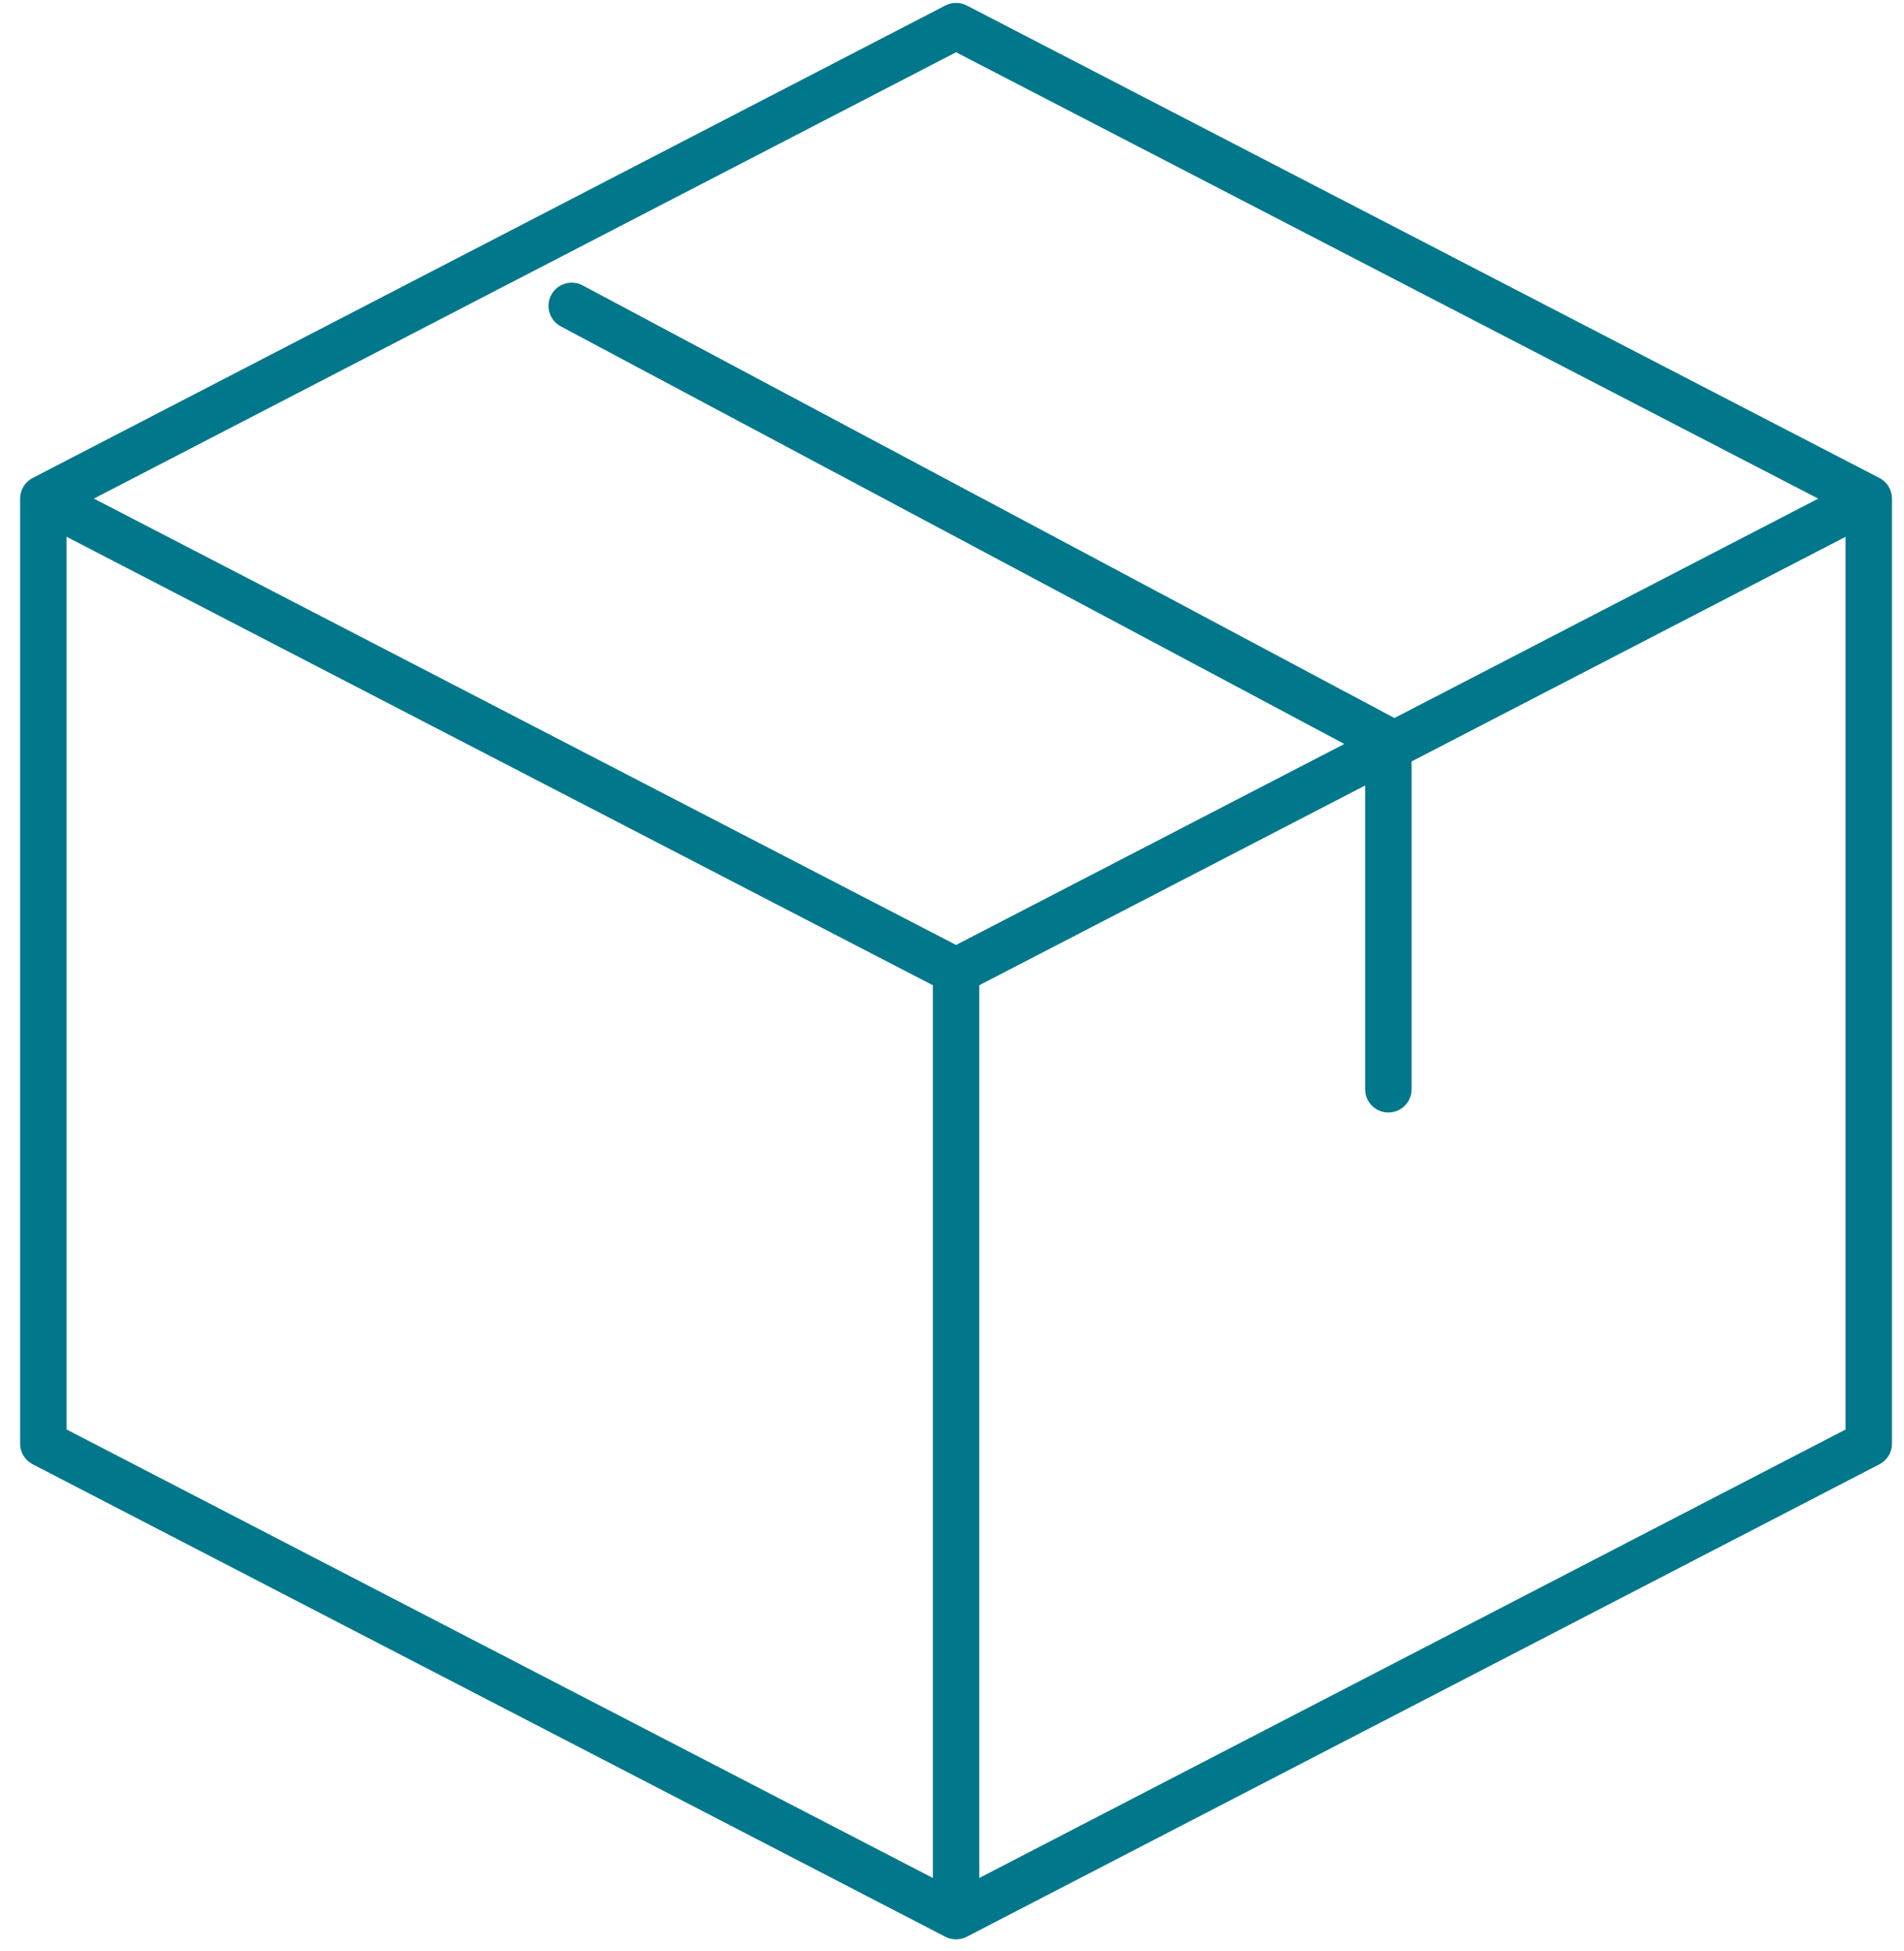 <svg width="82" height="84" viewBox="0 0 82 84" fill="none" xmlns="http://www.w3.org/2000/svg">
<path d="M1.867 62.156H0.867C0.867 62.529 1.075 62.872 1.407 63.044L1.867 62.156ZM1.867 21.467L1.407 20.579C1.075 20.751 0.867 21.093 0.867 21.467H1.867ZM41.175 82.5L40.715 83.388C41.004 83.537 41.346 83.537 41.635 83.388L41.175 82.5ZM80.483 62.157L80.942 63.045C81.274 62.873 81.483 62.531 81.483 62.157H80.483ZM80.483 21.468H81.483C81.483 21.095 81.274 20.752 80.942 20.58L80.483 21.468ZM41.175 1.124L41.635 0.236C41.346 0.087 41.004 0.087 40.715 0.236L41.175 1.124ZM25.093 12.288C24.605 12.028 24 12.213 23.74 12.7C23.48 13.188 23.665 13.793 24.152 14.053L25.093 12.288ZM59.793 31.909H60.793C60.793 31.539 60.589 31.2 60.263 31.026L59.793 31.909ZM58.793 46.899C58.793 47.451 59.24 47.899 59.793 47.899C60.345 47.899 60.793 47.451 60.793 46.899H58.793ZM2.867 62.156V21.467H0.867V62.156H2.867ZM1.407 22.355L40.715 42.699L41.635 40.923L2.327 20.579L1.407 22.355ZM40.175 41.811V82.5H42.175V41.811H40.175ZM41.635 81.612L2.327 61.267L1.407 63.044L40.715 83.388L41.635 81.612ZM41.635 83.388L80.942 63.045L80.023 61.269L40.715 81.612L41.635 83.388ZM81.483 62.157V21.468H79.483V62.157H81.483ZM80.023 20.58L40.715 40.923L41.635 42.699L80.942 22.357L80.023 20.58ZM40.715 0.236L1.407 20.579L2.327 22.355L41.635 2.012L40.715 0.236ZM80.942 20.58L41.635 0.236L40.715 2.012L80.023 22.357L80.942 20.58ZM24.152 14.053L59.322 32.791L60.263 31.026L25.093 12.288L24.152 14.053ZM58.793 31.909V46.899H60.793V31.909H58.793Z" fill="#00778B"/>
</svg>
